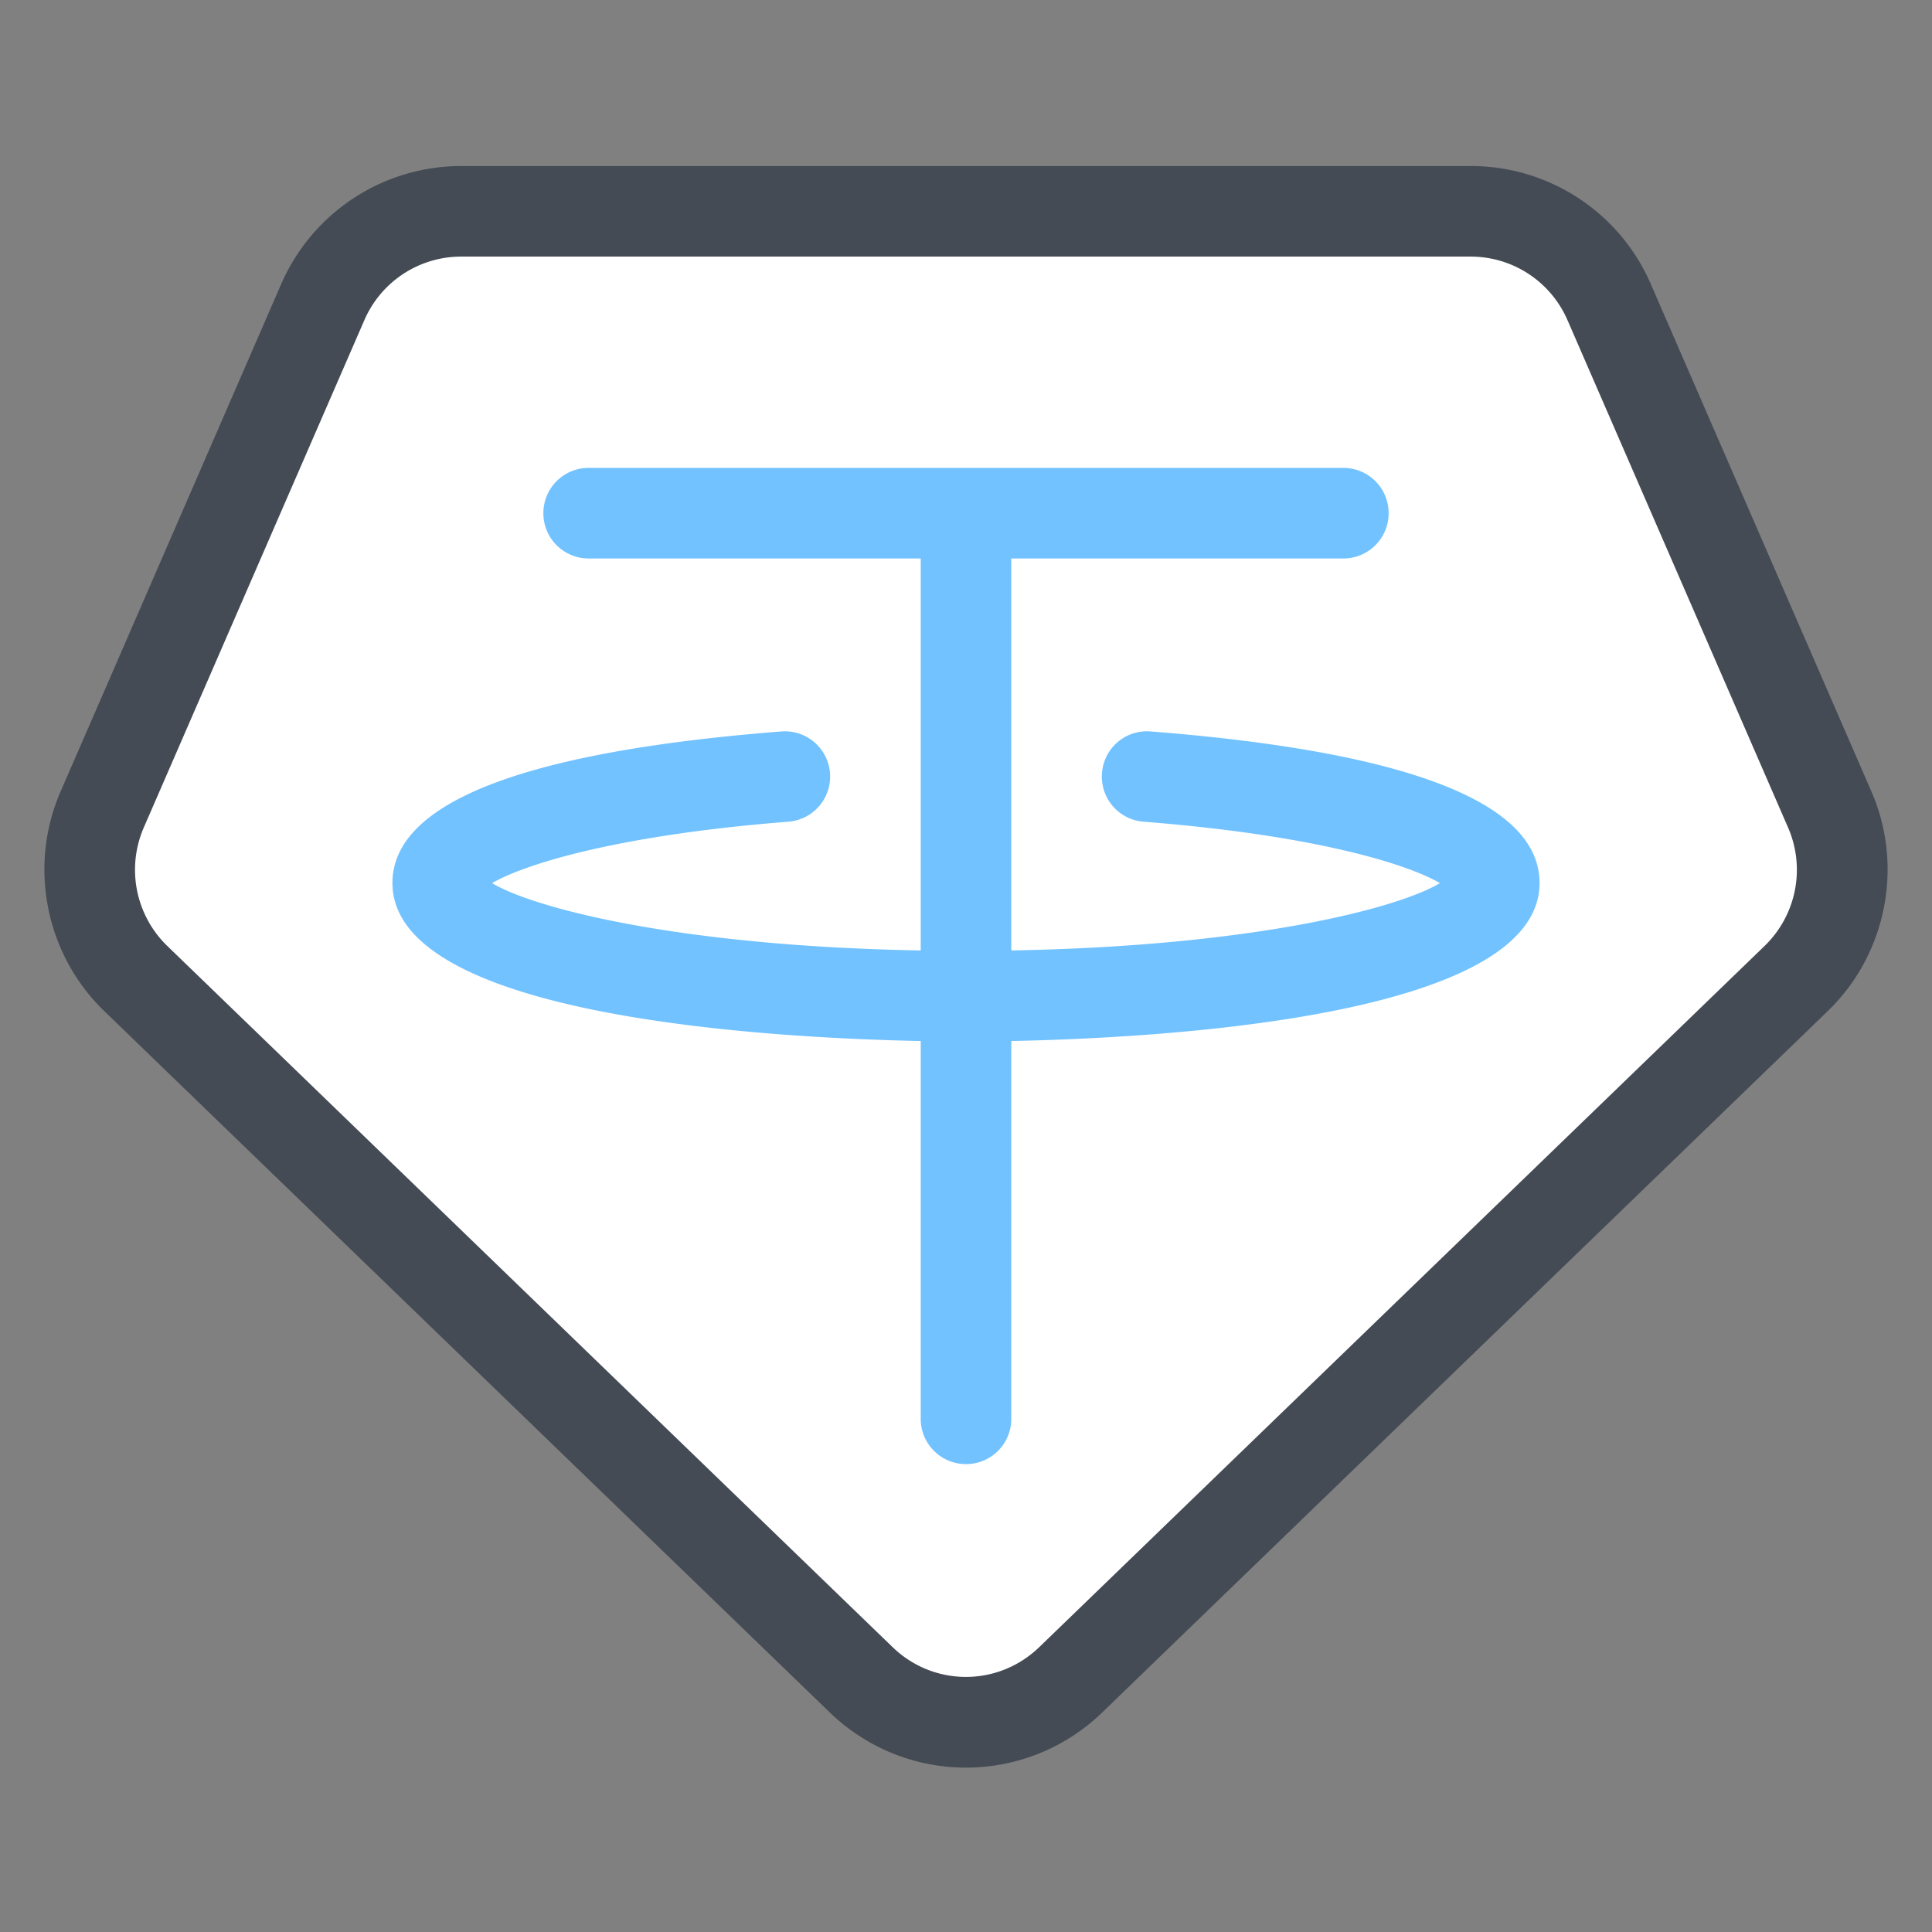 <?xml version="1.0" encoding="UTF-8"?>
<svg data-bbox="2.941 11 122.117 106.11" height="512" width="512" viewBox="0 0 128 128" xmlns="http://www.w3.org/2000/svg" data-type="color">
    <rect x="0" y="0" width="128" height="128" fill="#808080" stroke="none"/>
    <g>
        <path d="M57.05 111.28 8.98 64.82c-3-2.9-3.88-7.35-2.22-11.18l14.62-33.63c1.59-3.65 5.19-6.01 9.17-6.01h66.89c3.98 0 7.58 2.36 9.17 6.01l14.62 33.63c1.66 3.82.78 8.28-2.22 11.18l-48.06 46.46a9.993 9.993 0 0 1-13.9 0z" fill="#ffffff" data-color="1"/>
        <path d="M102 58.5c0-5.32-8.67-8.7-25.77-10.04a2.982 2.982 0 0 0-3.22 2.76 2.994 2.994 0 0 0 2.76 3.22c11.46.9 17.54 2.84 19.63 4.07-2.85 1.7-12.53 4.18-28.4 4.46V37h22c1.66 0 3-1.34 3-3s-1.34-3-3-3H39c-1.66 0-3 1.34-3 3s1.34 3 3 3h22v25.97c-15.86-.28-25.55-2.76-28.4-4.46 2.09-1.22 8.17-3.17 19.63-4.07a3 3 0 0 0 2.76-3.22 3 3 0 0 0-3.22-2.76C34.67 49.8 26 53.18 26 58.5c0 8.88 24.98 10.27 35 10.47V94c0 1.66 1.34 3 3 3s3-1.34 3-3V68.97c10.02-.2 35-1.59 35-10.47z" fill="#71c2ff" data-color="2"/>
        <path d="M64 117.11c-3.25 0-6.5-1.22-9.04-3.67L6.9 66.98c-3.88-3.75-5.04-9.59-2.89-14.53l14.62-33.63A13.01 13.01 0 0 1 30.56 11h66.89c5.18 0 9.86 3.07 11.92 7.82l14.62 33.63c2.15 4.94.99 10.78-2.89 14.53l-48.06 46.46a12.977 12.977 0 0 1-9.04 3.67zM30.56 17a6.99 6.99 0 0 0-6.42 4.21L9.52 54.84a7.03 7.03 0 0 0 1.55 7.82l48.06 46.46c2.73 2.64 7 2.64 9.73 0l48.06-46.46a7.017 7.017 0 0 0 1.55-7.82l-14.62-33.63A6.99 6.99 0 0 0 97.43 17H30.56z" fill="#444b54" data-color="3"/>
    </g>
</svg>
